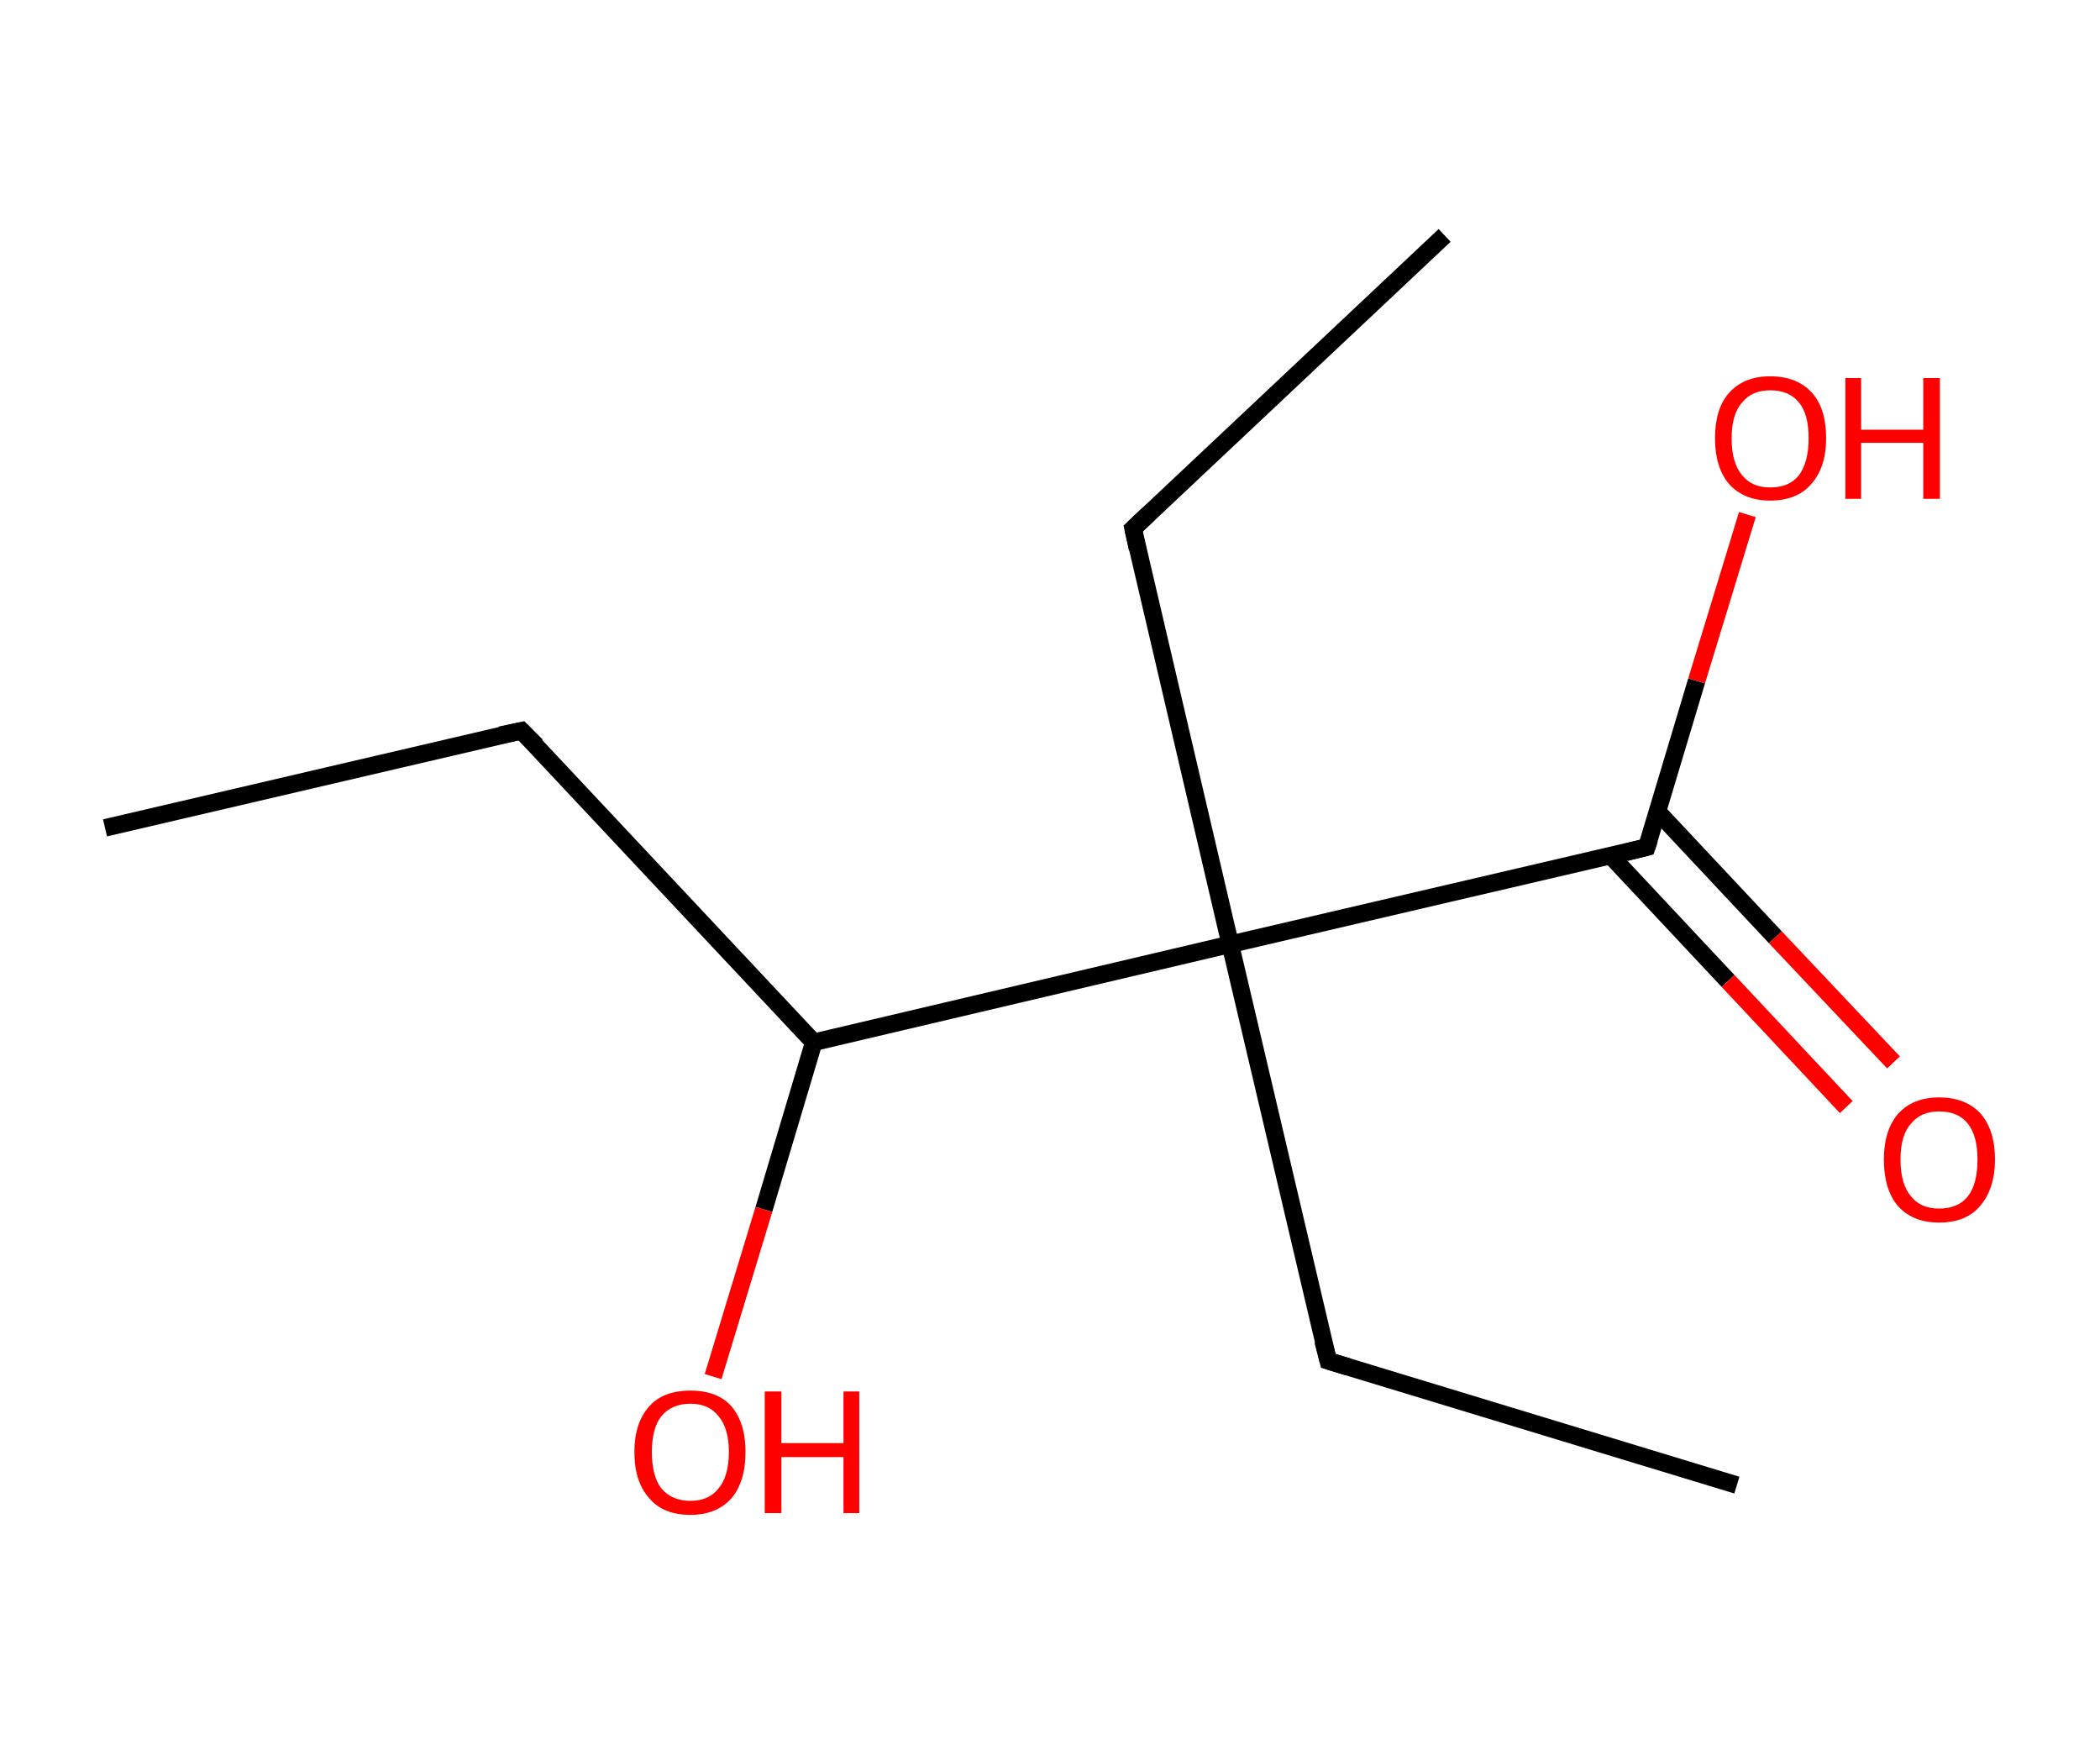 <?xml version='1.0' encoding='ASCII' standalone='yes'?>
<svg xmlns="http://www.w3.org/2000/svg" xmlns:rdkit="http://www.rdkit.org/xml" xmlns:xlink="http://www.w3.org/1999/xlink" version="1.1" baseProfile="full" xml:space="preserve" width="240px" height="200px" viewBox="0 0 240 200">
<!-- END OF HEADER -->
<rect style="opacity:1.0;fill:#FFFFFF;stroke:none" width="240.0" height="200.0" x="0.0" y="0.0"> </rect>
<path class="bond-0 atom-0 atom-1" d="M 12.0,94.6 L 59.6,83.5" style="fill:none;fill-rule:evenodd;stroke:#000000;stroke-width:2.0px;stroke-linecap:butt;stroke-linejoin:miter;stroke-opacity:1"/>
<path class="bond-1 atom-1 atom-2" d="M 59.6,83.5 L 93.0,119.1" style="fill:none;fill-rule:evenodd;stroke:#000000;stroke-width:2.0px;stroke-linecap:butt;stroke-linejoin:miter;stroke-opacity:1"/>
<path class="bond-2 atom-2 atom-3" d="M 93.0,119.1 L 87.3,138.2" style="fill:none;fill-rule:evenodd;stroke:#000000;stroke-width:2.0px;stroke-linecap:butt;stroke-linejoin:miter;stroke-opacity:1"/>
<path class="bond-2 atom-2 atom-3" d="M 87.3,138.2 L 81.5,157.3" style="fill:none;fill-rule:evenodd;stroke:#FF0000;stroke-width:2.0px;stroke-linecap:butt;stroke-linejoin:miter;stroke-opacity:1"/>
<path class="bond-3 atom-2 atom-4" d="M 93.0,119.1 L 140.6,107.9" style="fill:none;fill-rule:evenodd;stroke:#000000;stroke-width:2.0px;stroke-linecap:butt;stroke-linejoin:miter;stroke-opacity:1"/>
<path class="bond-4 atom-4 atom-5" d="M 140.6,107.9 L 129.5,60.4" style="fill:none;fill-rule:evenodd;stroke:#000000;stroke-width:2.0px;stroke-linecap:butt;stroke-linejoin:miter;stroke-opacity:1"/>
<path class="bond-5 atom-5 atom-6" d="M 129.5,60.4 L 165.1,26.9" style="fill:none;fill-rule:evenodd;stroke:#000000;stroke-width:2.0px;stroke-linecap:butt;stroke-linejoin:miter;stroke-opacity:1"/>
<path class="bond-6 atom-4 atom-7" d="M 140.6,107.9 L 151.8,155.5" style="fill:none;fill-rule:evenodd;stroke:#000000;stroke-width:2.0px;stroke-linecap:butt;stroke-linejoin:miter;stroke-opacity:1"/>
<path class="bond-7 atom-7 atom-8" d="M 151.8,155.5 L 198.5,169.7" style="fill:none;fill-rule:evenodd;stroke:#000000;stroke-width:2.0px;stroke-linecap:butt;stroke-linejoin:miter;stroke-opacity:1"/>
<path class="bond-8 atom-4 atom-9" d="M 140.6,107.9 L 188.2,96.8" style="fill:none;fill-rule:evenodd;stroke:#000000;stroke-width:2.0px;stroke-linecap:butt;stroke-linejoin:miter;stroke-opacity:1"/>
<path class="bond-9 atom-9 atom-10" d="M 184.1,97.8 L 197.5,112.1" style="fill:none;fill-rule:evenodd;stroke:#000000;stroke-width:2.0px;stroke-linecap:butt;stroke-linejoin:miter;stroke-opacity:1"/>
<path class="bond-9 atom-9 atom-10" d="M 197.5,112.1 L 211.0,126.5" style="fill:none;fill-rule:evenodd;stroke:#FF0000;stroke-width:2.0px;stroke-linecap:butt;stroke-linejoin:miter;stroke-opacity:1"/>
<path class="bond-9 atom-9 atom-10" d="M 189.4,92.7 L 202.9,107.1" style="fill:none;fill-rule:evenodd;stroke:#000000;stroke-width:2.0px;stroke-linecap:butt;stroke-linejoin:miter;stroke-opacity:1"/>
<path class="bond-9 atom-9 atom-10" d="M 202.9,107.1 L 216.4,121.4" style="fill:none;fill-rule:evenodd;stroke:#FF0000;stroke-width:2.0px;stroke-linecap:butt;stroke-linejoin:miter;stroke-opacity:1"/>
<path class="bond-10 atom-9 atom-11" d="M 188.2,96.8 L 193.9,77.8" style="fill:none;fill-rule:evenodd;stroke:#000000;stroke-width:2.0px;stroke-linecap:butt;stroke-linejoin:miter;stroke-opacity:1"/>
<path class="bond-10 atom-9 atom-11" d="M 193.9,77.8 L 199.7,58.8" style="fill:none;fill-rule:evenodd;stroke:#FF0000;stroke-width:2.0px;stroke-linecap:butt;stroke-linejoin:miter;stroke-opacity:1"/>
<path d="M 57.2,84.0 L 59.6,83.5 L 61.3,85.2" style="fill:none;stroke:#000000;stroke-width:2.0px;stroke-linecap:butt;stroke-linejoin:miter;stroke-opacity:1;"/>
<path d="M 130.0,62.7 L 129.5,60.4 L 131.3,58.7" style="fill:none;stroke:#000000;stroke-width:2.0px;stroke-linecap:butt;stroke-linejoin:miter;stroke-opacity:1;"/>
<path d="M 151.2,153.2 L 151.8,155.5 L 154.1,156.2" style="fill:none;stroke:#000000;stroke-width:2.0px;stroke-linecap:butt;stroke-linejoin:miter;stroke-opacity:1;"/>
<path d="M 185.8,97.4 L 188.2,96.8 L 188.5,95.9" style="fill:none;stroke:#000000;stroke-width:2.0px;stroke-linecap:butt;stroke-linejoin:miter;stroke-opacity:1;"/>
<path class="atom-3" d="M 72.5 165.9 Q 72.5 162.6, 74.2 160.7 Q 75.8 158.9, 78.9 158.9 Q 82.0 158.9, 83.6 160.7 Q 85.2 162.6, 85.2 165.9 Q 85.2 169.3, 83.6 171.2 Q 81.9 173.1, 78.9 173.1 Q 75.8 173.1, 74.2 171.2 Q 72.5 169.3, 72.5 165.9 M 78.9 171.5 Q 81.0 171.5, 82.1 170.1 Q 83.3 168.7, 83.3 165.9 Q 83.3 163.2, 82.1 161.8 Q 81.0 160.4, 78.9 160.4 Q 76.8 160.4, 75.6 161.8 Q 74.5 163.2, 74.5 165.9 Q 74.5 168.7, 75.6 170.1 Q 76.8 171.5, 78.9 171.5 " fill="#FF0000"/>
<path class="atom-3" d="M 87.4 159.0 L 89.3 159.0 L 89.3 164.9 L 96.4 164.9 L 96.4 159.0 L 98.2 159.0 L 98.2 172.9 L 96.4 172.9 L 96.4 166.5 L 89.3 166.5 L 89.3 172.9 L 87.4 172.9 L 87.4 159.0 " fill="#FF0000"/>
<path class="atom-10" d="M 215.3 132.5 Q 215.3 129.2, 216.9 127.3 Q 218.6 125.4, 221.6 125.4 Q 224.7 125.4, 226.4 127.3 Q 228.0 129.2, 228.0 132.5 Q 228.0 135.8, 226.3 137.8 Q 224.7 139.7, 221.6 139.7 Q 218.6 139.7, 216.9 137.8 Q 215.3 135.9, 215.3 132.5 M 221.6 138.1 Q 223.8 138.1, 224.9 136.7 Q 226.0 135.3, 226.0 132.5 Q 226.0 129.8, 224.9 128.4 Q 223.8 127.0, 221.6 127.0 Q 219.5 127.0, 218.4 128.4 Q 217.2 129.7, 217.2 132.5 Q 217.2 135.3, 218.4 136.7 Q 219.5 138.1, 221.6 138.1 " fill="#FF0000"/>
<path class="atom-11" d="M 196.0 50.1 Q 196.0 46.7, 197.6 44.9 Q 199.3 43.0, 202.3 43.0 Q 205.4 43.0, 207.1 44.9 Q 208.7 46.7, 208.7 50.1 Q 208.7 53.4, 207.0 55.3 Q 205.4 57.2, 202.3 57.2 Q 199.3 57.2, 197.6 55.3 Q 196.0 53.4, 196.0 50.1 M 202.3 55.7 Q 204.5 55.7, 205.6 54.3 Q 206.7 52.8, 206.7 50.1 Q 206.7 47.3, 205.6 46.0 Q 204.5 44.6, 202.3 44.6 Q 200.2 44.6, 199.1 46.0 Q 197.9 47.3, 197.9 50.1 Q 197.9 52.9, 199.1 54.3 Q 200.2 55.7, 202.3 55.7 " fill="#FF0000"/>
<path class="atom-11" d="M 210.9 43.2 L 212.7 43.2 L 212.7 49.1 L 219.8 49.1 L 219.8 43.2 L 221.7 43.2 L 221.7 57.0 L 219.8 57.0 L 219.8 50.6 L 212.7 50.6 L 212.7 57.0 L 210.9 57.0 L 210.9 43.2 " fill="#FF0000"/>
</svg>
